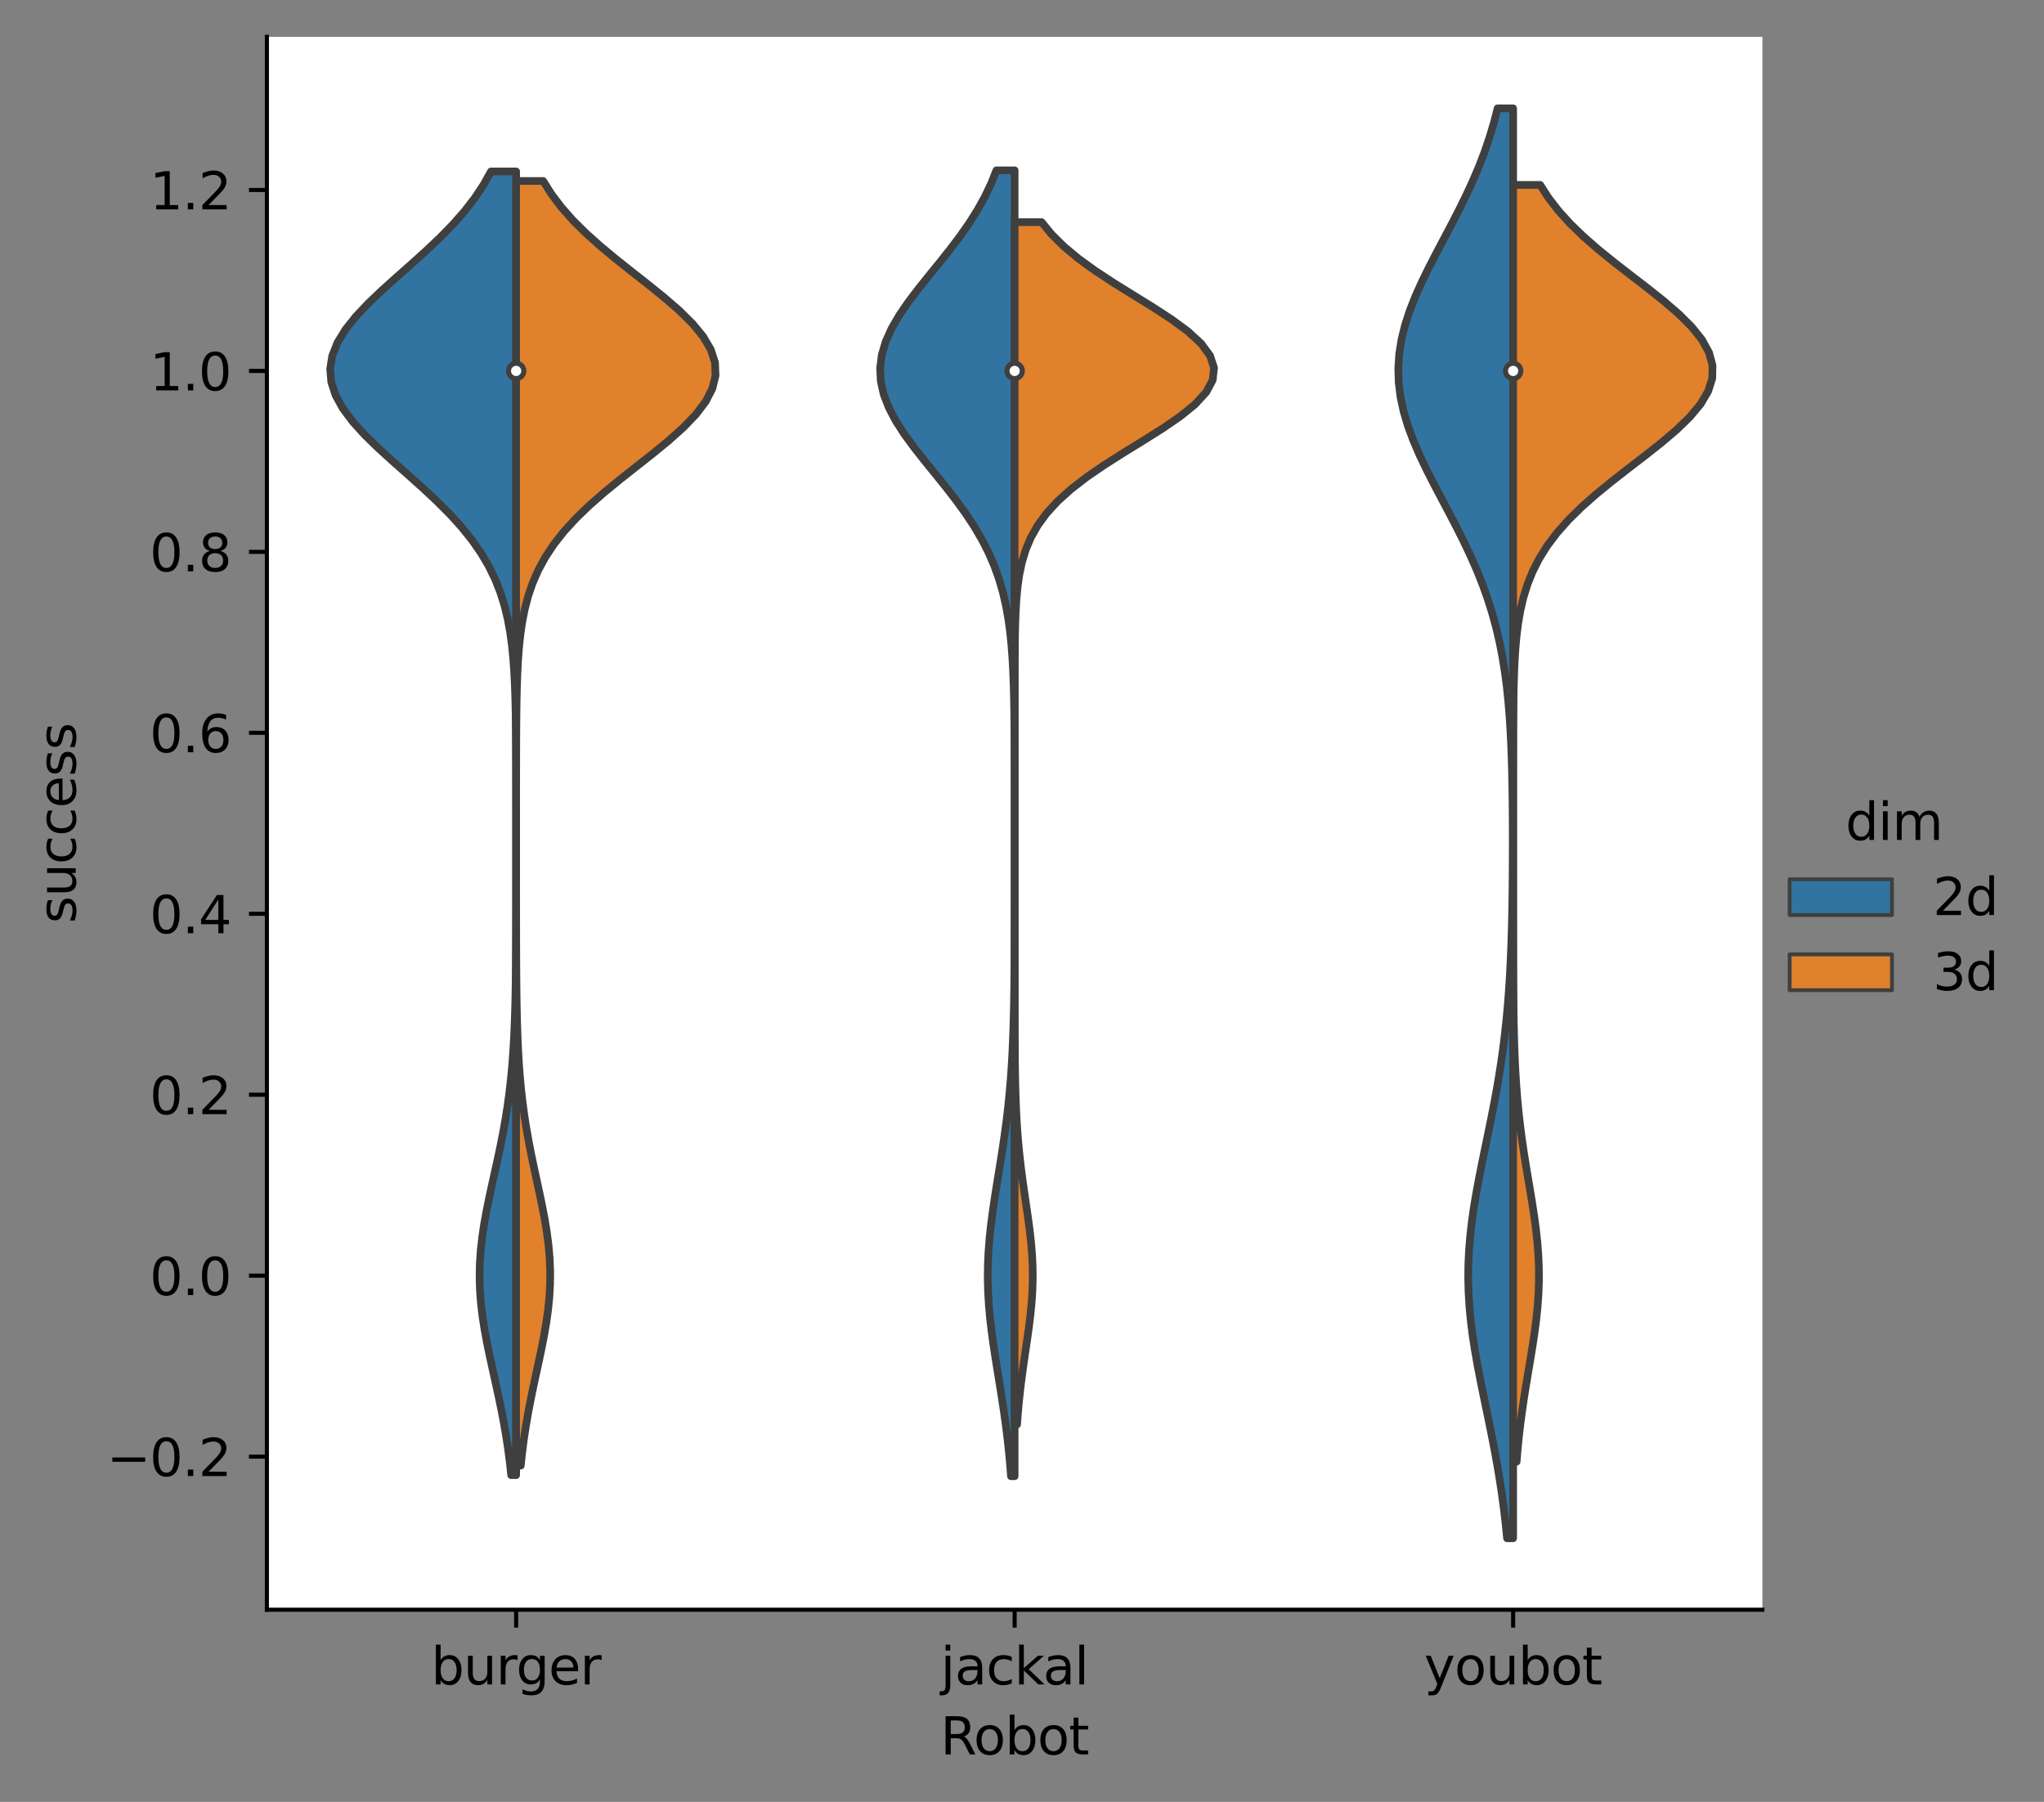 <?xml version="1.0" encoding="utf-8" standalone="no"?>
<!DOCTYPE svg PUBLIC "-//W3C//DTD SVG 1.1//EN"
  "http://www.w3.org/Graphics/SVG/1.1/DTD/svg11.dtd">
<svg xmlns:xlink="http://www.w3.org/1999/xlink" width="399.471pt" height="352.156pt" viewBox="0 0 399.471 352.156" xmlns="http://www.w3.org/2000/svg" version="1.1">
 <rect x="0" y="0" width="399.471" height="352.156" fill="#808080" stroke="none"/>
 <defs>
  <style type="text/css">*{stroke-linejoin: round; stroke-linecap: butt}</style>
 </defs>
 <g id="figure_1">
  <g id="patch_1">
   <path d="M 0 352.156 
L 399.471 352.156 
L 399.471 0 
L 0 0 
L 0 352.156 
z
" style="fill: none"/>
  </g>
  <g id="axes_1">
   <g id="patch_2">
    <path d="M 52.161 314.6 
L 344.433 314.6 
L 344.433 7.2 
L 52.161 7.2 
z
" style="fill: #ffffff"/>
   </g>
   <g id="patch_3">
    <path d="M 100.873 249.309 
L 100.873 249.309 
L 100.873 249.309 
L 100.873 249.309 
z
" clip-path="url(#p7874355f1b)" style="fill: #3274a1; stroke: #3f3f3f; stroke-width: 0.75; stroke-linejoin: miter"/>
   </g>
   <g id="PolyCollection_1">
    <defs>
     <path id="mae65f097e7" d="M 100.873 -63.865 
L 99.905 -63.865 
L 99.624 -66.439 
L 99.288 -69.012 
L 98.897 -71.586 
L 98.453 -74.159 
L 97.959 -76.733 
L 97.425 -79.306 
L 96.864 -81.88 
L 96.293 -84.454 
L 95.73 -87.027 
L 95.198 -89.601 
L 94.719 -92.174 
L 94.315 -94.748 
L 94.005 -97.321 
L 93.805 -99.895 
L 93.725 -102.468 
L 93.768 -105.042 
L 93.934 -107.616 
L 94.213 -110.189 
L 94.591 -112.763 
L 95.05 -115.336 
L 95.569 -117.91 
L 96.125 -120.483 
L 96.696 -123.057 
L 97.262 -125.63 
L 97.806 -128.204 
L 98.312 -130.778 
L 98.772 -133.351 
L 99.179 -135.925 
L 99.531 -138.498 
L 99.828 -141.072 
L 100.073 -143.645 
L 100.272 -146.219 
L 100.429 -148.793 
L 100.55 -151.366 
L 100.643 -153.94 
L 100.712 -156.513 
L 100.762 -159.087 
L 100.798 -161.66 
L 100.823 -164.234 
L 100.84 -166.807 
L 100.852 -169.381 
L 100.86 -171.955 
L 100.865 -174.528 
L 100.868 -177.102 
L 100.87 -179.675 
L 100.871 -182.249 
L 100.872 -184.822 
L 100.872 -187.396 
L 100.872 -189.969 
L 100.871 -192.543 
L 100.87 -195.117 
L 100.868 -197.69 
L 100.864 -200.264 
L 100.858 -202.837 
L 100.847 -205.411 
L 100.831 -207.984 
L 100.805 -210.558 
L 100.766 -213.132 
L 100.706 -215.705 
L 100.618 -218.279 
L 100.49 -220.852 
L 100.307 -223.426 
L 100.052 -225.999 
L 99.702 -228.573 
L 99.233 -231.146 
L 98.614 -233.72 
L 97.816 -236.294 
L 96.808 -238.867 
L 95.56 -241.441 
L 94.049 -244.014 
L 92.26 -246.588 
L 90.191 -249.161 
L 87.853 -251.735 
L 85.277 -254.308 
L 82.515 -256.882 
L 79.637 -259.456 
L 76.732 -262.029 
L 73.905 -264.603 
L 71.267 -267.176 
L 68.933 -269.75 
L 67.01 -272.323 
L 65.592 -274.897 
L 64.75 -277.47 
L 64.527 -280.044 
L 64.935 -282.618 
L 65.952 -285.191 
L 67.527 -287.765 
L 69.581 -290.338 
L 72.017 -292.912 
L 74.722 -295.485 
L 77.584 -298.059 
L 80.491 -300.633 
L 83.343 -303.206 
L 86.057 -305.78 
L 88.567 -308.353 
L 90.828 -310.927 
L 92.816 -313.5 
L 94.522 -316.074 
L 95.953 -318.647 
L 100.873 -318.647 
L 100.873 -318.647 
L 100.873 -316.074 
L 100.873 -313.5 
L 100.873 -310.927 
L 100.873 -308.353 
L 100.873 -305.78 
L 100.873 -303.206 
L 100.873 -300.633 
L 100.873 -298.059 
L 100.873 -295.485 
L 100.873 -292.912 
L 100.873 -290.338 
L 100.873 -287.765 
L 100.873 -285.191 
L 100.873 -282.618 
L 100.873 -280.044 
L 100.873 -277.47 
L 100.873 -274.897 
L 100.873 -272.323 
L 100.873 -269.75 
L 100.873 -267.176 
L 100.873 -264.603 
L 100.873 -262.029 
L 100.873 -259.456 
L 100.873 -256.882 
L 100.873 -254.308 
L 100.873 -251.735 
L 100.873 -249.161 
L 100.873 -246.588 
L 100.873 -244.014 
L 100.873 -241.441 
L 100.873 -238.867 
L 100.873 -236.294 
L 100.873 -233.72 
L 100.873 -231.146 
L 100.873 -228.573 
L 100.873 -225.999 
L 100.873 -223.426 
L 100.873 -220.852 
L 100.873 -218.279 
L 100.873 -215.705 
L 100.873 -213.132 
L 100.873 -210.558 
L 100.873 -207.984 
L 100.873 -205.411 
L 100.873 -202.837 
L 100.873 -200.264 
L 100.873 -197.69 
L 100.873 -195.117 
L 100.873 -192.543 
L 100.873 -189.969 
L 100.873 -187.396 
L 100.873 -184.822 
L 100.873 -182.249 
L 100.873 -179.675 
L 100.873 -177.102 
L 100.873 -174.528 
L 100.873 -171.955 
L 100.873 -169.381 
L 100.873 -166.807 
L 100.873 -164.234 
L 100.873 -161.66 
L 100.873 -159.087 
L 100.873 -156.513 
L 100.873 -153.94 
L 100.873 -151.366 
L 100.873 -148.793 
L 100.873 -146.219 
L 100.873 -143.645 
L 100.873 -141.072 
L 100.873 -138.498 
L 100.873 -135.925 
L 100.873 -133.351 
L 100.873 -130.778 
L 100.873 -128.204 
L 100.873 -125.63 
L 100.873 -123.057 
L 100.873 -120.483 
L 100.873 -117.91 
L 100.873 -115.336 
L 100.873 -112.763 
L 100.873 -110.189 
L 100.873 -107.616 
L 100.873 -105.042 
L 100.873 -102.468 
L 100.873 -99.895 
L 100.873 -97.321 
L 100.873 -94.748 
L 100.873 -92.174 
L 100.873 -89.601 
L 100.873 -87.027 
L 100.873 -84.454 
L 100.873 -81.88 
L 100.873 -79.306 
L 100.873 -76.733 
L 100.873 -74.159 
L 100.873 -71.586 
L 100.873 -69.012 
L 100.873 -66.439 
L 100.873 -63.865 
z
" style="stroke: #3f3f3f; stroke-width: 1.5"/>
    </defs>
    <g clip-path="url(#p7874355f1b)">
     <use xlink:href="#mae65f097e7" x="0" y="352.156" style="fill: #3274a1; stroke: #3f3f3f; stroke-width: 1.5"/>
    </g>
   </g>
   <g id="patch_4">
    <path d="M 100.873 249.309 
L 100.873 249.309 
L 100.873 249.309 
L 100.873 249.309 
z
" clip-path="url(#p7874355f1b)" style="fill: #e1812c; stroke: #3f3f3f; stroke-width: 0.75; stroke-linejoin: miter"/>
   </g>
   <g id="PolyCollection_2">
    <defs>
     <path id="mc4270ef049" d="M 101.775 -65.722 
L 100.873 -65.722 
L 100.873 -68.258 
L 100.873 -70.794 
L 100.873 -73.33 
L 100.873 -75.866 
L 100.873 -78.402 
L 100.873 -80.938 
L 100.873 -83.474 
L 100.873 -86.011 
L 100.873 -88.547 
L 100.873 -91.083 
L 100.873 -93.619 
L 100.873 -96.155 
L 100.873 -98.691 
L 100.873 -101.227 
L 100.873 -103.763 
L 100.873 -106.299 
L 100.873 -108.835 
L 100.873 -111.371 
L 100.873 -113.907 
L 100.873 -116.443 
L 100.873 -118.979 
L 100.873 -121.515 
L 100.873 -124.051 
L 100.873 -126.587 
L 100.873 -129.123 
L 100.873 -131.659 
L 100.873 -134.195 
L 100.873 -136.731 
L 100.873 -139.267 
L 100.873 -141.803 
L 100.873 -144.339 
L 100.873 -146.876 
L 100.873 -149.412 
L 100.873 -151.948 
L 100.873 -154.484 
L 100.873 -157.02 
L 100.873 -159.556 
L 100.873 -162.092 
L 100.873 -164.628 
L 100.873 -167.164 
L 100.873 -169.7 
L 100.873 -172.236 
L 100.873 -174.772 
L 100.873 -177.308 
L 100.873 -179.844 
L 100.873 -182.38 
L 100.873 -184.916 
L 100.873 -187.452 
L 100.873 -189.988 
L 100.873 -192.524 
L 100.873 -195.06 
L 100.873 -197.596 
L 100.873 -200.132 
L 100.873 -202.668 
L 100.873 -205.204 
L 100.873 -207.741 
L 100.873 -210.277 
L 100.873 -212.813 
L 100.873 -215.349 
L 100.873 -217.885 
L 100.873 -220.421 
L 100.873 -222.957 
L 100.873 -225.493 
L 100.873 -228.029 
L 100.873 -230.565 
L 100.873 -233.101 
L 100.873 -235.637 
L 100.873 -238.173 
L 100.873 -240.709 
L 100.873 -243.245 
L 100.873 -245.781 
L 100.873 -248.317 
L 100.873 -250.853 
L 100.873 -253.389 
L 100.873 -255.925 
L 100.873 -258.461 
L 100.873 -260.997 
L 100.873 -263.533 
L 100.873 -266.069 
L 100.873 -268.606 
L 100.873 -271.142 
L 100.873 -273.678 
L 100.873 -276.214 
L 100.873 -278.75 
L 100.873 -281.286 
L 100.873 -283.822 
L 100.873 -286.358 
L 100.873 -288.894 
L 100.873 -291.43 
L 100.873 -293.966 
L 100.873 -296.502 
L 100.873 -299.038 
L 100.873 -301.574 
L 100.873 -304.11 
L 100.873 -306.646 
L 100.873 -309.182 
L 100.873 -311.718 
L 100.873 -314.254 
L 100.873 -316.79 
L 106.153 -316.79 
L 106.153 -316.79 
L 107.748 -314.254 
L 109.659 -311.718 
L 111.893 -309.182 
L 114.44 -306.646 
L 117.267 -304.11 
L 120.316 -301.574 
L 123.506 -299.038 
L 126.732 -296.502 
L 129.872 -293.966 
L 132.791 -291.43 
L 135.354 -288.894 
L 137.435 -286.358 
L 138.924 -283.822 
L 139.742 -281.286 
L 139.843 -278.75 
L 139.221 -276.214 
L 137.912 -273.678 
L 135.986 -271.142 
L 133.544 -268.606 
L 130.71 -266.069 
L 127.618 -263.533 
L 124.403 -260.997 
L 121.192 -258.461 
L 118.094 -255.925 
L 115.199 -253.389 
L 112.57 -250.853 
L 110.247 -248.317 
L 108.247 -245.781 
L 106.566 -243.245 
L 105.187 -240.709 
L 104.081 -238.173 
L 103.215 -235.637 
L 102.551 -233.101 
L 102.053 -230.565 
L 101.688 -228.029 
L 101.425 -225.493 
L 101.24 -222.957 
L 101.112 -220.421 
L 101.026 -217.885 
L 100.969 -215.349 
L 100.933 -212.813 
L 100.909 -210.277 
L 100.894 -207.741 
L 100.886 -205.204 
L 100.88 -202.668 
L 100.877 -200.132 
L 100.875 -197.596 
L 100.874 -195.06 
L 100.874 -192.524 
L 100.873 -189.988 
L 100.873 -187.452 
L 100.873 -184.916 
L 100.874 -182.38 
L 100.874 -179.844 
L 100.875 -177.308 
L 100.877 -174.772 
L 100.879 -172.236 
L 100.883 -169.7 
L 100.889 -167.164 
L 100.899 -164.628 
L 100.914 -162.092 
L 100.936 -159.556 
L 100.967 -157.02 
L 101.012 -154.484 
L 101.074 -151.948 
L 101.159 -149.412 
L 101.273 -146.876 
L 101.421 -144.339 
L 101.609 -141.803 
L 101.845 -139.267 
L 102.132 -136.731 
L 102.473 -134.195 
L 102.87 -131.659 
L 103.319 -129.123 
L 103.813 -126.587 
L 104.342 -124.051 
L 104.89 -121.515 
L 105.439 -118.979 
L 105.967 -116.443 
L 106.451 -113.907 
L 106.868 -111.371 
L 107.197 -108.835 
L 107.42 -106.299 
L 107.526 -103.763 
L 107.509 -101.227 
L 107.37 -98.691 
L 107.115 -96.155 
L 106.76 -93.619 
L 106.322 -91.083 
L 105.824 -88.547 
L 105.288 -86.011 
L 104.737 -83.474 
L 104.193 -80.938 
L 103.672 -78.402 
L 103.189 -75.866 
L 102.755 -73.33 
L 102.373 -70.794 
L 102.047 -68.258 
L 101.775 -65.722 
z
" style="stroke: #3f3f3f; stroke-width: 1.5"/>
    </defs>
    <g clip-path="url(#p7874355f1b)">
     <use xlink:href="#mc4270ef049" x="0" y="352.156" style="fill: #e1812c; stroke: #3f3f3f; stroke-width: 1.5"/>
    </g>
   </g>
   <g id="PolyCollection_3">
    <defs>
     <path id="m32a6d6abd3" d="M 198.297 -63.646 
L 197.585 -63.646 
L 197.379 -66.224 
L 197.134 -68.802 
L 196.848 -71.38 
L 196.522 -73.958 
L 196.161 -76.536 
L 195.771 -79.114 
L 195.36 -81.692 
L 194.941 -84.27 
L 194.528 -86.848 
L 194.137 -89.426 
L 193.784 -92.004 
L 193.486 -94.582 
L 193.255 -97.16 
L 193.104 -99.738 
L 193.04 -102.316 
L 193.067 -104.894 
L 193.182 -107.472 
L 193.381 -110.05 
L 193.654 -112.628 
L 193.986 -115.206 
L 194.363 -117.784 
L 194.769 -120.362 
L 195.187 -122.94 
L 195.603 -125.518 
L 196.003 -128.096 
L 196.377 -130.674 
L 196.718 -133.252 
L 197.021 -135.83 
L 197.283 -138.408 
L 197.505 -140.986 
L 197.689 -143.563 
L 197.839 -146.141 
L 197.957 -148.719 
L 198.049 -151.297 
L 198.12 -153.875 
L 198.172 -156.453 
L 198.211 -159.031 
L 198.238 -161.609 
L 198.258 -164.187 
L 198.271 -166.765 
L 198.28 -169.343 
L 198.287 -171.921 
L 198.291 -174.499 
L 198.293 -177.077 
L 198.295 -179.655 
L 198.296 -182.233 
L 198.296 -184.811 
L 198.296 -187.389 
L 198.296 -189.967 
L 198.296 -192.545 
L 198.295 -195.123 
L 198.293 -197.701 
L 198.29 -200.279 
L 198.285 -202.857 
L 198.277 -205.435 
L 198.264 -208.013 
L 198.244 -210.591 
L 198.214 -213.169 
L 198.168 -215.747 
L 198.101 -218.325 
L 198.003 -220.903 
L 197.865 -223.481 
L 197.672 -226.059 
L 197.41 -228.637 
L 197.058 -231.215 
L 196.597 -233.793 
L 196.004 -236.371 
L 195.257 -238.949 
L 194.337 -241.527 
L 193.226 -244.105 
L 191.914 -246.683 
L 190.402 -249.261 
L 188.698 -251.839 
L 186.827 -254.417 
L 184.827 -256.995 
L 182.749 -259.573 
L 180.658 -262.151 
L 178.629 -264.729 
L 176.742 -267.307 
L 175.08 -269.885 
L 173.719 -272.463 
L 172.724 -275.041 
L 172.145 -277.619 
L 172.012 -280.197 
L 172.331 -282.775 
L 173.086 -285.353 
L 174.239 -287.931 
L 175.733 -290.509 
L 177.497 -293.087 
L 179.452 -295.665 
L 181.516 -298.243 
L 183.611 -300.821 
L 185.664 -303.399 
L 187.617 -305.977 
L 189.422 -308.555 
L 191.049 -311.133 
L 192.48 -313.711 
L 193.708 -316.289 
L 194.738 -318.867 
L 198.297 -318.867 
L 198.297 -318.867 
L 198.297 -316.289 
L 198.297 -313.711 
L 198.297 -311.133 
L 198.297 -308.555 
L 198.297 -305.977 
L 198.297 -303.399 
L 198.297 -300.821 
L 198.297 -298.243 
L 198.297 -295.665 
L 198.297 -293.087 
L 198.297 -290.509 
L 198.297 -287.931 
L 198.297 -285.353 
L 198.297 -282.775 
L 198.297 -280.197 
L 198.297 -277.619 
L 198.297 -275.041 
L 198.297 -272.463 
L 198.297 -269.885 
L 198.297 -267.307 
L 198.297 -264.729 
L 198.297 -262.151 
L 198.297 -259.573 
L 198.297 -256.995 
L 198.297 -254.417 
L 198.297 -251.839 
L 198.297 -249.261 
L 198.297 -246.683 
L 198.297 -244.105 
L 198.297 -241.527 
L 198.297 -238.949 
L 198.297 -236.371 
L 198.297 -233.793 
L 198.297 -231.215 
L 198.297 -228.637 
L 198.297 -226.059 
L 198.297 -223.481 
L 198.297 -220.903 
L 198.297 -218.325 
L 198.297 -215.747 
L 198.297 -213.169 
L 198.297 -210.591 
L 198.297 -208.013 
L 198.297 -205.435 
L 198.297 -202.857 
L 198.297 -200.279 
L 198.297 -197.701 
L 198.297 -195.123 
L 198.297 -192.545 
L 198.297 -189.967 
L 198.297 -187.389 
L 198.297 -184.811 
L 198.297 -182.233 
L 198.297 -179.655 
L 198.297 -177.077 
L 198.297 -174.499 
L 198.297 -171.921 
L 198.297 -169.343 
L 198.297 -166.765 
L 198.297 -164.187 
L 198.297 -161.609 
L 198.297 -159.031 
L 198.297 -156.453 
L 198.297 -153.875 
L 198.297 -151.297 
L 198.297 -148.719 
L 198.297 -146.141 
L 198.297 -143.563 
L 198.297 -140.986 
L 198.297 -138.408 
L 198.297 -135.83 
L 198.297 -133.252 
L 198.297 -130.674 
L 198.297 -128.096 
L 198.297 -125.518 
L 198.297 -122.94 
L 198.297 -120.362 
L 198.297 -117.784 
L 198.297 -115.206 
L 198.297 -112.628 
L 198.297 -110.05 
L 198.297 -107.472 
L 198.297 -104.894 
L 198.297 -102.316 
L 198.297 -99.738 
L 198.297 -97.16 
L 198.297 -94.582 
L 198.297 -92.004 
L 198.297 -89.426 
L 198.297 -86.848 
L 198.297 -84.27 
L 198.297 -81.692 
L 198.297 -79.114 
L 198.297 -76.536 
L 198.297 -73.958 
L 198.297 -71.38 
L 198.297 -68.802 
L 198.297 -66.224 
L 198.297 -63.646 
z
" style="stroke: #3f3f3f; stroke-width: 1.5"/>
    </defs>
    <g clip-path="url(#p7874355f1b)">
     <use xlink:href="#m32a6d6abd3" x="0" y="352.156" style="fill: #3274a1; stroke: #3f3f3f; stroke-width: 1.5"/>
    </g>
   </g>
   <g id="PolyCollection_4">
    <defs>
     <path id="m4716fc97d7" d="M 198.777 -73.775 
L 198.297 -73.775 
L 198.297 -76.148 
L 198.297 -78.521 
L 198.297 -80.895 
L 198.297 -83.268 
L 198.297 -85.642 
L 198.297 -88.015 
L 198.297 -90.388 
L 198.297 -92.762 
L 198.297 -95.135 
L 198.297 -97.508 
L 198.297 -99.882 
L 198.297 -102.255 
L 198.297 -104.628 
L 198.297 -107.002 
L 198.297 -109.375 
L 198.297 -111.749 
L 198.297 -114.122 
L 198.297 -116.495 
L 198.297 -118.869 
L 198.297 -121.242 
L 198.297 -123.615 
L 198.297 -125.989 
L 198.297 -128.362 
L 198.297 -130.735 
L 198.297 -133.109 
L 198.297 -135.482 
L 198.297 -137.856 
L 198.297 -140.229 
L 198.297 -142.602 
L 198.297 -144.976 
L 198.297 -147.349 
L 198.297 -149.722 
L 198.297 -152.096 
L 198.297 -154.469 
L 198.297 -156.842 
L 198.297 -159.216 
L 198.297 -161.589 
L 198.297 -163.963 
L 198.297 -166.336 
L 198.297 -168.709 
L 198.297 -171.083 
L 198.297 -173.456 
L 198.297 -175.829 
L 198.297 -178.203 
L 198.297 -180.576 
L 198.297 -182.949 
L 198.297 -185.323 
L 198.297 -187.696 
L 198.297 -190.07 
L 198.297 -192.443 
L 198.297 -194.816 
L 198.297 -197.19 
L 198.297 -199.563 
L 198.297 -201.936 
L 198.297 -204.31 
L 198.297 -206.683 
L 198.297 -209.056 
L 198.297 -211.43 
L 198.297 -213.803 
L 198.297 -216.177 
L 198.297 -218.55 
L 198.297 -220.923 
L 198.297 -223.297 
L 198.297 -225.67 
L 198.297 -228.043 
L 198.297 -230.417 
L 198.297 -232.79 
L 198.297 -235.164 
L 198.297 -237.537 
L 198.297 -239.91 
L 198.297 -242.284 
L 198.297 -244.657 
L 198.297 -247.03 
L 198.297 -249.404 
L 198.297 -251.777 
L 198.297 -254.15 
L 198.297 -256.524 
L 198.297 -258.897 
L 198.297 -261.271 
L 198.297 -263.644 
L 198.297 -266.017 
L 198.297 -268.391 
L 198.297 -270.764 
L 198.297 -273.137 
L 198.297 -275.511 
L 198.297 -277.884 
L 198.297 -280.257 
L 198.297 -282.631 
L 198.297 -285.004 
L 198.297 -287.378 
L 198.297 -289.751 
L 198.297 -292.124 
L 198.297 -294.498 
L 198.297 -296.871 
L 198.297 -299.244 
L 198.297 -301.618 
L 198.297 -303.991 
L 198.297 -306.364 
L 198.297 -308.738 
L 203.575 -308.738 
L 203.575 -308.738 
L 205.517 -306.364 
L 207.913 -303.991 
L 210.767 -301.618 
L 214.042 -299.244 
L 217.655 -296.871 
L 221.471 -294.498 
L 225.31 -292.124 
L 228.956 -289.751 
L 232.179 -287.378 
L 234.755 -285.004 
L 236.496 -282.631 
L 237.267 -280.257 
L 237.007 -277.884 
L 235.738 -275.511 
L 233.558 -273.137 
L 230.631 -270.764 
L 227.167 -268.391 
L 223.396 -266.017 
L 219.544 -263.644 
L 215.81 -261.271 
L 212.352 -258.897 
L 209.28 -256.524 
L 206.654 -254.15 
L 204.489 -251.777 
L 202.764 -249.404 
L 201.434 -247.03 
L 200.443 -244.657 
L 199.726 -242.284 
L 199.224 -239.91 
L 198.882 -237.537 
L 198.657 -235.164 
L 198.512 -232.79 
L 198.423 -230.417 
L 198.368 -228.043 
L 198.336 -225.67 
L 198.318 -223.297 
L 198.308 -220.923 
L 198.303 -218.55 
L 198.3 -216.177 
L 198.298 -213.803 
L 198.298 -211.43 
L 198.297 -209.056 
L 198.297 -206.683 
L 198.297 -204.31 
L 198.297 -201.936 
L 198.297 -199.563 
L 198.297 -197.19 
L 198.297 -194.816 
L 198.297 -192.443 
L 198.297 -190.07 
L 198.297 -187.696 
L 198.297 -185.323 
L 198.297 -182.949 
L 198.297 -180.576 
L 198.297 -178.203 
L 198.297 -175.829 
L 198.297 -173.456 
L 198.297 -171.083 
L 198.297 -168.709 
L 198.297 -166.336 
L 198.298 -163.963 
L 198.298 -161.589 
L 198.299 -159.216 
L 198.301 -156.842 
L 198.304 -154.469 
L 198.309 -152.096 
L 198.317 -149.722 
L 198.33 -147.349 
L 198.35 -144.976 
L 198.381 -142.602 
L 198.427 -140.229 
L 198.492 -137.856 
L 198.582 -135.482 
L 198.703 -133.109 
L 198.86 -130.735 
L 199.057 -128.362 
L 199.296 -125.989 
L 199.575 -123.615 
L 199.889 -121.242 
L 200.229 -118.869 
L 200.579 -116.495 
L 200.922 -114.122 
L 201.237 -111.749 
L 201.503 -109.375 
L 201.701 -107.002 
L 201.816 -104.628 
L 201.84 -102.255 
L 201.77 -99.882 
L 201.612 -97.508 
L 201.377 -95.135 
L 201.084 -92.762 
L 200.753 -90.388 
L 200.404 -88.015 
L 200.057 -85.642 
L 199.729 -83.268 
L 199.431 -80.895 
L 199.171 -78.521 
L 198.953 -76.148 
L 198.777 -73.775 
z
" style="stroke: #3f3f3f; stroke-width: 1.5"/>
    </defs>
    <g clip-path="url(#p7874355f1b)">
     <use xlink:href="#m4716fc97d7" x="0" y="352.156" style="fill: #e1812c; stroke: #3f3f3f; stroke-width: 1.5"/>
    </g>
   </g>
   <g id="PolyCollection_5">
    <defs>
     <path id="m0053735068" d="M 295.721 -51.529 
L 294.532 -51.529 
L 294.249 -54.352 
L 293.919 -57.175 
L 293.543 -59.997 
L 293.119 -62.82 
L 292.651 -65.643 
L 292.142 -68.466 
L 291.598 -71.288 
L 291.029 -74.111 
L 290.446 -76.934 
L 289.862 -79.757 
L 289.291 -82.579 
L 288.749 -85.402 
L 288.253 -88.225 
L 287.818 -91.048 
L 287.458 -93.871 
L 287.186 -96.693 
L 287.01 -99.516 
L 286.938 -102.339 
L 286.972 -105.162 
L 287.111 -107.984 
L 287.349 -110.807 
L 287.679 -113.63 
L 288.089 -116.453 
L 288.565 -119.276 
L 289.092 -122.098 
L 289.654 -124.921 
L 290.235 -127.744 
L 290.82 -130.567 
L 291.396 -133.389 
L 291.949 -136.212 
L 292.472 -139.035 
L 292.956 -141.858 
L 293.396 -144.68 
L 293.789 -147.503 
L 294.135 -150.326 
L 294.435 -153.149 
L 294.691 -155.972 
L 294.906 -158.794 
L 295.083 -161.617 
L 295.228 -164.44 
L 295.344 -167.263 
L 295.435 -170.085 
L 295.506 -172.908 
L 295.56 -175.731 
L 295.599 -178.554 
L 295.625 -181.377 
L 295.641 -184.199 
L 295.648 -187.022 
L 295.644 -189.845 
L 295.63 -192.668 
L 295.605 -195.49 
L 295.565 -198.313 
L 295.508 -201.136 
L 295.429 -203.959 
L 295.322 -206.782 
L 295.18 -209.604 
L 294.996 -212.427 
L 294.76 -215.25 
L 294.462 -218.073 
L 294.092 -220.895 
L 293.637 -223.718 
L 293.089 -226.541 
L 292.435 -229.364 
L 291.669 -232.186 
L 290.784 -235.009 
L 289.778 -237.832 
L 288.654 -240.655 
L 287.417 -243.478 
L 286.082 -246.3 
L 284.667 -249.123 
L 283.196 -251.946 
L 281.701 -254.769 
L 280.215 -257.591 
L 278.779 -260.414 
L 277.432 -263.237 
L 276.216 -266.06 
L 275.169 -268.883 
L 274.327 -271.705 
L 273.717 -274.528 
L 273.363 -277.351 
L 273.276 -280.174 
L 273.46 -282.996 
L 273.908 -285.819 
L 274.604 -288.642 
L 275.524 -291.465 
L 276.636 -294.287 
L 277.904 -297.11 
L 279.288 -299.933 
L 280.747 -302.756 
L 282.24 -305.579 
L 283.73 -308.401 
L 285.184 -311.224 
L 286.573 -314.047 
L 287.875 -316.87 
L 289.072 -319.692 
L 290.154 -322.515 
L 291.116 -325.338 
L 291.958 -328.161 
L 292.683 -330.984 
L 295.721 -330.984 
L 295.721 -330.984 
L 295.721 -328.161 
L 295.721 -325.338 
L 295.721 -322.515 
L 295.721 -319.692 
L 295.721 -316.87 
L 295.721 -314.047 
L 295.721 -311.224 
L 295.721 -308.401 
L 295.721 -305.579 
L 295.721 -302.756 
L 295.721 -299.933 
L 295.721 -297.11 
L 295.721 -294.287 
L 295.721 -291.465 
L 295.721 -288.642 
L 295.721 -285.819 
L 295.721 -282.996 
L 295.721 -280.174 
L 295.721 -277.351 
L 295.721 -274.528 
L 295.721 -271.705 
L 295.721 -268.883 
L 295.721 -266.06 
L 295.721 -263.237 
L 295.721 -260.414 
L 295.721 -257.591 
L 295.721 -254.769 
L 295.721 -251.946 
L 295.721 -249.123 
L 295.721 -246.3 
L 295.721 -243.478 
L 295.721 -240.655 
L 295.721 -237.832 
L 295.721 -235.009 
L 295.721 -232.186 
L 295.721 -229.364 
L 295.721 -226.541 
L 295.721 -223.718 
L 295.721 -220.895 
L 295.721 -218.073 
L 295.721 -215.25 
L 295.721 -212.427 
L 295.721 -209.604 
L 295.721 -206.782 
L 295.721 -203.959 
L 295.721 -201.136 
L 295.721 -198.313 
L 295.721 -195.49 
L 295.721 -192.668 
L 295.721 -189.845 
L 295.721 -187.022 
L 295.721 -184.199 
L 295.721 -181.377 
L 295.721 -178.554 
L 295.721 -175.731 
L 295.721 -172.908 
L 295.721 -170.085 
L 295.721 -167.263 
L 295.721 -164.44 
L 295.721 -161.617 
L 295.721 -158.794 
L 295.721 -155.972 
L 295.721 -153.149 
L 295.721 -150.326 
L 295.721 -147.503 
L 295.721 -144.68 
L 295.721 -141.858 
L 295.721 -139.035 
L 295.721 -136.212 
L 295.721 -133.389 
L 295.721 -130.567 
L 295.721 -127.744 
L 295.721 -124.921 
L 295.721 -122.098 
L 295.721 -119.276 
L 295.721 -116.453 
L 295.721 -113.63 
L 295.721 -110.807 
L 295.721 -107.984 
L 295.721 -105.162 
L 295.721 -102.339 
L 295.721 -99.516 
L 295.721 -96.693 
L 295.721 -93.871 
L 295.721 -91.048 
L 295.721 -88.225 
L 295.721 -85.402 
L 295.721 -82.579 
L 295.721 -79.757 
L 295.721 -76.934 
L 295.721 -74.111 
L 295.721 -71.288 
L 295.721 -68.466 
L 295.721 -65.643 
L 295.721 -62.82 
L 295.721 -59.997 
L 295.721 -57.175 
L 295.721 -54.352 
L 295.721 -51.529 
z
" style="stroke: #3f3f3f; stroke-width: 1.5"/>
    </defs>
    <g clip-path="url(#p7874355f1b)">
     <use xlink:href="#m0053735068" x="0" y="352.156" style="fill: #3274a1; stroke: #3f3f3f; stroke-width: 1.5"/>
    </g>
   </g>
   <g id="PolyCollection_6">
    <defs>
     <path id="m574d04384a" d="M 296.405 -66.492 
L 295.721 -66.492 
L 295.721 -69.012 
L 295.721 -71.533 
L 295.721 -74.053 
L 295.721 -76.574 
L 295.721 -79.094 
L 295.721 -81.615 
L 295.721 -84.135 
L 295.721 -86.656 
L 295.721 -89.176 
L 295.721 -91.697 
L 295.721 -94.217 
L 295.721 -96.738 
L 295.721 -99.258 
L 295.721 -101.779 
L 295.721 -104.299 
L 295.721 -106.82 
L 295.721 -109.34 
L 295.721 -111.861 
L 295.721 -114.381 
L 295.721 -116.902 
L 295.721 -119.422 
L 295.721 -121.943 
L 295.721 -124.463 
L 295.721 -126.984 
L 295.721 -129.504 
L 295.721 -132.025 
L 295.721 -134.545 
L 295.721 -137.066 
L 295.721 -139.586 
L 295.721 -142.107 
L 295.721 -144.627 
L 295.721 -147.148 
L 295.721 -149.668 
L 295.721 -152.189 
L 295.721 -154.709 
L 295.721 -157.23 
L 295.721 -159.75 
L 295.721 -162.271 
L 295.721 -164.791 
L 295.721 -167.312 
L 295.721 -169.832 
L 295.721 -172.353 
L 295.721 -174.873 
L 295.721 -177.394 
L 295.721 -179.914 
L 295.721 -182.435 
L 295.721 -184.955 
L 295.721 -187.476 
L 295.721 -189.996 
L 295.721 -192.516 
L 295.721 -195.037 
L 295.721 -197.557 
L 295.721 -200.078 
L 295.721 -202.598 
L 295.721 -205.119 
L 295.721 -207.639 
L 295.721 -210.16 
L 295.721 -212.68 
L 295.721 -215.201 
L 295.721 -217.721 
L 295.721 -220.242 
L 295.721 -222.762 
L 295.721 -225.283 
L 295.721 -227.803 
L 295.721 -230.324 
L 295.721 -232.844 
L 295.721 -235.365 
L 295.721 -237.885 
L 295.721 -240.406 
L 295.721 -242.926 
L 295.721 -245.447 
L 295.721 -247.967 
L 295.721 -250.488 
L 295.721 -253.008 
L 295.721 -255.529 
L 295.721 -258.049 
L 295.721 -260.57 
L 295.721 -263.09 
L 295.721 -265.611 
L 295.721 -268.131 
L 295.721 -270.652 
L 295.721 -273.172 
L 295.721 -275.693 
L 295.721 -278.213 
L 295.721 -280.734 
L 295.721 -283.254 
L 295.721 -285.775 
L 295.721 -288.295 
L 295.721 -290.816 
L 295.721 -293.336 
L 295.721 -295.857 
L 295.721 -298.377 
L 295.721 -300.898 
L 295.721 -303.418 
L 295.721 -305.939 
L 295.721 -308.459 
L 295.721 -310.98 
L 295.721 -313.5 
L 295.721 -316.021 
L 301.004 -316.021 
L 301.004 -316.021 
L 302.626 -313.5 
L 304.574 -310.98 
L 306.855 -308.459 
L 309.457 -305.939 
L 312.344 -303.418 
L 315.455 -300.898 
L 318.703 -298.377 
L 321.975 -295.857 
L 325.142 -293.336 
L 328.063 -290.816 
L 330.598 -288.295 
L 332.615 -285.775 
L 334.005 -283.254 
L 334.691 -280.734 
L 334.634 -278.213 
L 333.837 -275.693 
L 332.346 -273.172 
L 330.242 -270.652 
L 327.64 -268.131 
L 324.672 -265.611 
L 321.48 -263.09 
L 318.204 -260.57 
L 314.97 -258.049 
L 311.888 -255.529 
L 309.041 -253.008 
L 306.486 -250.488 
L 304.256 -247.967 
L 302.359 -245.447 
L 300.785 -242.926 
L 299.511 -240.406 
L 298.503 -237.885 
L 297.725 -235.365 
L 297.137 -232.844 
L 296.702 -230.324 
L 296.388 -227.803 
L 296.166 -225.283 
L 296.012 -222.762 
L 295.908 -220.242 
L 295.839 -217.721 
L 295.794 -215.201 
L 295.765 -212.68 
L 295.747 -210.16 
L 295.736 -207.639 
L 295.73 -205.119 
L 295.726 -202.598 
L 295.724 -200.078 
L 295.723 -197.557 
L 295.722 -195.037 
L 295.722 -192.516 
L 295.722 -189.996 
L 295.721 -187.476 
L 295.722 -184.955 
L 295.722 -182.435 
L 295.722 -179.914 
L 295.722 -177.394 
L 295.723 -174.873 
L 295.725 -172.353 
L 295.727 -169.832 
L 295.731 -167.312 
L 295.736 -164.791 
L 295.745 -162.271 
L 295.759 -159.75 
L 295.779 -157.23 
L 295.808 -154.709 
L 295.848 -152.189 
L 295.904 -149.668 
L 295.981 -147.148 
L 296.081 -144.627 
L 296.212 -142.107 
L 296.377 -139.586 
L 296.58 -137.066 
L 296.826 -134.545 
L 297.114 -132.025 
L 297.445 -129.504 
L 297.813 -126.984 
L 298.212 -124.463 
L 298.631 -121.943 
L 299.055 -119.422 
L 299.468 -116.902 
L 299.852 -114.381 
L 300.189 -111.861 
L 300.461 -109.34 
L 300.654 -106.82 
L 300.757 -104.299 
L 300.764 -101.779 
L 300.676 -99.258 
L 300.496 -96.738 
L 300.235 -94.217 
L 299.907 -91.697 
L 299.529 -89.176 
L 299.119 -86.656 
L 298.695 -84.135 
L 298.275 -81.615 
L 297.872 -79.094 
L 297.499 -76.574 
L 297.162 -74.053 
L 296.867 -71.533 
L 296.615 -69.012 
L 296.405 -66.492 
z
" style="stroke: #3f3f3f; stroke-width: 1.5"/>
    </defs>
    <g clip-path="url(#p7874355f1b)">
     <use xlink:href="#m574d04384a" x="0" y="352.156" style="fill: #e1812c; stroke: #3f3f3f; stroke-width: 1.5"/>
    </g>
   </g>
   <g id="matplotlib.axis_1">
    <g id="xtick_1">
     <g id="line2d_1">
      <defs>
       <path id="m2c872e5f61" d="M 0 0 
L 0 3.5 
" style="stroke: #000000; stroke-width: 0.8"/>
      </defs>
      <g>
       <use xlink:href="#m2c872e5f61" x="100.873" y="314.6" style="stroke: #000000; stroke-width: 0.8"/>
      </g>
     </g>
     <g id="text_1">
      <!-- burger -->
      <g transform="translate(84.256 329.198)scale(0.1 -0.1)">
       <defs>
        <path id="DejaVuSans-62" d="M 3116 1747 
Q 3116 2381 2855 2742 
Q 2594 3103 2138 3103 
Q 1681 3103 1420 2742 
Q 1159 2381 1159 1747 
Q 1159 1113 1420 752 
Q 1681 391 2138 391 
Q 2594 391 2855 752 
Q 3116 1113 3116 1747 
z
M 1159 2969 
Q 1341 3281 1617 3432 
Q 1894 3584 2278 3584 
Q 2916 3584 3314 3078 
Q 3713 2572 3713 1747 
Q 3713 922 3314 415 
Q 2916 -91 2278 -91 
Q 1894 -91 1617 61 
Q 1341 213 1159 525 
L 1159 0 
L 581 0 
L 581 4863 
L 1159 4863 
L 1159 2969 
z
" transform="scale(0.016)"/>
        <path id="DejaVuSans-75" d="M 544 1381 
L 544 3500 
L 1119 3500 
L 1119 1403 
Q 1119 906 1312 657 
Q 1506 409 1894 409 
Q 2359 409 2629 706 
Q 2900 1003 2900 1516 
L 2900 3500 
L 3475 3500 
L 3475 0 
L 2900 0 
L 2900 538 
Q 2691 219 2414 64 
Q 2138 -91 1772 -91 
Q 1169 -91 856 284 
Q 544 659 544 1381 
z
M 1991 3584 
L 1991 3584 
z
" transform="scale(0.016)"/>
        <path id="DejaVuSans-72" d="M 2631 2963 
Q 2534 3019 2420 3045 
Q 2306 3072 2169 3072 
Q 1681 3072 1420 2755 
Q 1159 2438 1159 1844 
L 1159 0 
L 581 0 
L 581 3500 
L 1159 3500 
L 1159 2956 
Q 1341 3275 1631 3429 
Q 1922 3584 2338 3584 
Q 2397 3584 2469 3576 
Q 2541 3569 2628 3553 
L 2631 2963 
z
" transform="scale(0.016)"/>
        <path id="DejaVuSans-67" d="M 2906 1791 
Q 2906 2416 2648 2759 
Q 2391 3103 1925 3103 
Q 1463 3103 1205 2759 
Q 947 2416 947 1791 
Q 947 1169 1205 825 
Q 1463 481 1925 481 
Q 2391 481 2648 825 
Q 2906 1169 2906 1791 
z
M 3481 434 
Q 3481 -459 3084 -895 
Q 2688 -1331 1869 -1331 
Q 1566 -1331 1297 -1286 
Q 1028 -1241 775 -1147 
L 775 -588 
Q 1028 -725 1275 -790 
Q 1522 -856 1778 -856 
Q 2344 -856 2625 -561 
Q 2906 -266 2906 331 
L 2906 616 
Q 2728 306 2450 153 
Q 2172 0 1784 0 
Q 1141 0 747 490 
Q 353 981 353 1791 
Q 353 2603 747 3093 
Q 1141 3584 1784 3584 
Q 2172 3584 2450 3431 
Q 2728 3278 2906 2969 
L 2906 3500 
L 3481 3500 
L 3481 434 
z
" transform="scale(0.016)"/>
        <path id="DejaVuSans-65" d="M 3597 1894 
L 3597 1613 
L 953 1613 
Q 991 1019 1311 708 
Q 1631 397 2203 397 
Q 2534 397 2845 478 
Q 3156 559 3463 722 
L 3463 178 
Q 3153 47 2828 -22 
Q 2503 -91 2169 -91 
Q 1331 -91 842 396 
Q 353 884 353 1716 
Q 353 2575 817 3079 
Q 1281 3584 2069 3584 
Q 2775 3584 3186 3129 
Q 3597 2675 3597 1894 
z
M 3022 2063 
Q 3016 2534 2758 2815 
Q 2500 3097 2075 3097 
Q 1594 3097 1305 2825 
Q 1016 2553 972 2059 
L 3022 2063 
z
" transform="scale(0.016)"/>
       </defs>
       <use xlink:href="#DejaVuSans-62"/>
       <use xlink:href="#DejaVuSans-75" x="63.477"/>
       <use xlink:href="#DejaVuSans-72" x="126.855"/>
       <use xlink:href="#DejaVuSans-67" x="166.219"/>
       <use xlink:href="#DejaVuSans-65" x="229.695"/>
       <use xlink:href="#DejaVuSans-72" x="291.219"/>
      </g>
     </g>
    </g>
    <g id="xtick_2">
     <g id="line2d_2">
      <g>
       <use xlink:href="#m2c872e5f61" x="198.297" y="314.6" style="stroke: #000000; stroke-width: 0.8"/>
      </g>
     </g>
     <g id="text_2">
      <!-- jackal -->
      <g transform="translate(183.834 329.198)scale(0.1 -0.1)">
       <defs>
        <path id="DejaVuSans-6a" d="M 603 3500 
L 1178 3500 
L 1178 -63 
Q 1178 -731 923 -1031 
Q 669 -1331 103 -1331 
L -116 -1331 
L -116 -844 
L 38 -844 
Q 366 -844 484 -692 
Q 603 -541 603 -63 
L 603 3500 
z
M 603 4863 
L 1178 4863 
L 1178 4134 
L 603 4134 
L 603 4863 
z
" transform="scale(0.016)"/>
        <path id="DejaVuSans-61" d="M 2194 1759 
Q 1497 1759 1228 1600 
Q 959 1441 959 1056 
Q 959 750 1161 570 
Q 1363 391 1709 391 
Q 2188 391 2477 730 
Q 2766 1069 2766 1631 
L 2766 1759 
L 2194 1759 
z
M 3341 1997 
L 3341 0 
L 2766 0 
L 2766 531 
Q 2569 213 2275 61 
Q 1981 -91 1556 -91 
Q 1019 -91 701 211 
Q 384 513 384 1019 
Q 384 1609 779 1909 
Q 1175 2209 1959 2209 
L 2766 2209 
L 2766 2266 
Q 2766 2663 2505 2880 
Q 2244 3097 1772 3097 
Q 1472 3097 1187 3025 
Q 903 2953 641 2809 
L 641 3341 
Q 956 3463 1253 3523 
Q 1550 3584 1831 3584 
Q 2591 3584 2966 3190 
Q 3341 2797 3341 1997 
z
" transform="scale(0.016)"/>
        <path id="DejaVuSans-63" d="M 3122 3366 
L 3122 2828 
Q 2878 2963 2633 3030 
Q 2388 3097 2138 3097 
Q 1578 3097 1268 2742 
Q 959 2388 959 1747 
Q 959 1106 1268 751 
Q 1578 397 2138 397 
Q 2388 397 2633 464 
Q 2878 531 3122 666 
L 3122 134 
Q 2881 22 2623 -34 
Q 2366 -91 2075 -91 
Q 1284 -91 818 406 
Q 353 903 353 1747 
Q 353 2603 823 3093 
Q 1294 3584 2113 3584 
Q 2378 3584 2631 3529 
Q 2884 3475 3122 3366 
z
" transform="scale(0.016)"/>
        <path id="DejaVuSans-6b" d="M 581 4863 
L 1159 4863 
L 1159 1991 
L 2875 3500 
L 3609 3500 
L 1753 1863 
L 3688 0 
L 2938 0 
L 1159 1709 
L 1159 0 
L 581 0 
L 581 4863 
z
" transform="scale(0.016)"/>
        <path id="DejaVuSans-6c" d="M 603 4863 
L 1178 4863 
L 1178 0 
L 603 0 
L 603 4863 
z
" transform="scale(0.016)"/>
       </defs>
       <use xlink:href="#DejaVuSans-6a"/>
       <use xlink:href="#DejaVuSans-61" x="27.783"/>
       <use xlink:href="#DejaVuSans-63" x="89.062"/>
       <use xlink:href="#DejaVuSans-6b" x="144.043"/>
       <use xlink:href="#DejaVuSans-61" x="200.203"/>
       <use xlink:href="#DejaVuSans-6c" x="261.482"/>
      </g>
     </g>
    </g>
    <g id="xtick_3">
     <g id="line2d_3">
      <g>
       <use xlink:href="#m2c872e5f61" x="295.721" y="314.6" style="stroke: #000000; stroke-width: 0.8"/>
      </g>
     </g>
     <g id="text_3">
      <!-- youbot -->
      <g transform="translate(278.34 329.198)scale(0.1 -0.1)">
       <defs>
        <path id="DejaVuSans-79" d="M 2059 -325 
Q 1816 -950 1584 -1140 
Q 1353 -1331 966 -1331 
L 506 -1331 
L 506 -850 
L 844 -850 
Q 1081 -850 1212 -737 
Q 1344 -625 1503 -206 
L 1606 56 
L 191 3500 
L 800 3500 
L 1894 763 
L 2988 3500 
L 3597 3500 
L 2059 -325 
z
" transform="scale(0.016)"/>
        <path id="DejaVuSans-6f" d="M 1959 3097 
Q 1497 3097 1228 2736 
Q 959 2375 959 1747 
Q 959 1119 1226 758 
Q 1494 397 1959 397 
Q 2419 397 2687 759 
Q 2956 1122 2956 1747 
Q 2956 2369 2687 2733 
Q 2419 3097 1959 3097 
z
M 1959 3584 
Q 2709 3584 3137 3096 
Q 3566 2609 3566 1747 
Q 3566 888 3137 398 
Q 2709 -91 1959 -91 
Q 1206 -91 779 398 
Q 353 888 353 1747 
Q 353 2609 779 3096 
Q 1206 3584 1959 3584 
z
" transform="scale(0.016)"/>
        <path id="DejaVuSans-74" d="M 1172 4494 
L 1172 3500 
L 2356 3500 
L 2356 3053 
L 1172 3053 
L 1172 1153 
Q 1172 725 1289 603 
Q 1406 481 1766 481 
L 2356 481 
L 2356 0 
L 1766 0 
Q 1100 0 847 248 
Q 594 497 594 1153 
L 594 3053 
L 172 3053 
L 172 3500 
L 594 3500 
L 594 4494 
L 1172 4494 
z
" transform="scale(0.016)"/>
       </defs>
       <use xlink:href="#DejaVuSans-79"/>
       <use xlink:href="#DejaVuSans-6f" x="59.18"/>
       <use xlink:href="#DejaVuSans-75" x="120.361"/>
       <use xlink:href="#DejaVuSans-62" x="183.74"/>
       <use xlink:href="#DejaVuSans-6f" x="247.217"/>
       <use xlink:href="#DejaVuSans-74" x="308.398"/>
      </g>
     </g>
    </g>
    <g id="text_4">
     <!-- Robot -->
     <g transform="translate(183.795 342.877)scale(0.1 -0.1)">
      <defs>
       <path id="DejaVuSans-52" d="M 2841 2188 
Q 3044 2119 3236 1894 
Q 3428 1669 3622 1275 
L 4263 0 
L 3584 0 
L 2988 1197 
Q 2756 1666 2539 1819 
Q 2322 1972 1947 1972 
L 1259 1972 
L 1259 0 
L 628 0 
L 628 4666 
L 2053 4666 
Q 2853 4666 3247 4331 
Q 3641 3997 3641 3322 
Q 3641 2881 3436 2590 
Q 3231 2300 2841 2188 
z
M 1259 4147 
L 1259 2491 
L 2053 2491 
Q 2509 2491 2742 2702 
Q 2975 2913 2975 3322 
Q 2975 3731 2742 3939 
Q 2509 4147 2053 4147 
L 1259 4147 
z
" transform="scale(0.016)"/>
      </defs>
      <use xlink:href="#DejaVuSans-52"/>
      <use xlink:href="#DejaVuSans-6f" x="64.982"/>
      <use xlink:href="#DejaVuSans-62" x="126.164"/>
      <use xlink:href="#DejaVuSans-6f" x="189.641"/>
      <use xlink:href="#DejaVuSans-74" x="250.822"/>
     </g>
    </g>
   </g>
   <g id="matplotlib.axis_2">
    <g id="ytick_1">
     <g id="line2d_4">
      <defs>
       <path id="m3de3d54b16" d="M 0 0 
L -3.5 0 
" style="stroke: #000000; stroke-width: 0.8"/>
      </defs>
      <g>
       <use xlink:href="#m3de3d54b16" x="52.161" y="284.673" style="stroke: #000000; stroke-width: 0.8"/>
      </g>
     </g>
     <g id="text_5">
      <!-- −0.2 -->
      <g transform="translate(20.878 288.472)scale(0.1 -0.1)">
       <defs>
        <path id="DejaVuSans-2212" d="M 678 2272 
L 4684 2272 
L 4684 1741 
L 678 1741 
L 678 2272 
z
" transform="scale(0.016)"/>
        <path id="DejaVuSans-30" d="M 2034 4250 
Q 1547 4250 1301 3770 
Q 1056 3291 1056 2328 
Q 1056 1369 1301 889 
Q 1547 409 2034 409 
Q 2525 409 2770 889 
Q 3016 1369 3016 2328 
Q 3016 3291 2770 3770 
Q 2525 4250 2034 4250 
z
M 2034 4750 
Q 2819 4750 3233 4129 
Q 3647 3509 3647 2328 
Q 3647 1150 3233 529 
Q 2819 -91 2034 -91 
Q 1250 -91 836 529 
Q 422 1150 422 2328 
Q 422 3509 836 4129 
Q 1250 4750 2034 4750 
z
" transform="scale(0.016)"/>
        <path id="DejaVuSans-2e" d="M 684 794 
L 1344 794 
L 1344 0 
L 684 0 
L 684 794 
z
" transform="scale(0.016)"/>
        <path id="DejaVuSans-32" d="M 1228 531 
L 3431 531 
L 3431 0 
L 469 0 
L 469 531 
Q 828 903 1448 1529 
Q 2069 2156 2228 2338 
Q 2531 2678 2651 2914 
Q 2772 3150 2772 3378 
Q 2772 3750 2511 3984 
Q 2250 4219 1831 4219 
Q 1534 4219 1204 4116 
Q 875 4013 500 3803 
L 500 4441 
Q 881 4594 1212 4672 
Q 1544 4750 1819 4750 
Q 2544 4750 2975 4387 
Q 3406 4025 3406 3419 
Q 3406 3131 3298 2873 
Q 3191 2616 2906 2266 
Q 2828 2175 2409 1742 
Q 1991 1309 1228 531 
z
" transform="scale(0.016)"/>
       </defs>
       <use xlink:href="#DejaVuSans-2212"/>
       <use xlink:href="#DejaVuSans-30" x="83.789"/>
       <use xlink:href="#DejaVuSans-2e" x="147.412"/>
       <use xlink:href="#DejaVuSans-32" x="179.199"/>
      </g>
     </g>
    </g>
    <g id="ytick_2">
     <g id="line2d_5">
      <g>
       <use xlink:href="#m3de3d54b16" x="52.161" y="249.309" style="stroke: #000000; stroke-width: 0.8"/>
      </g>
     </g>
     <g id="text_6">
      <!-- 0.0 -->
      <g transform="translate(29.258 253.108)scale(0.1 -0.1)">
       <use xlink:href="#DejaVuSans-30"/>
       <use xlink:href="#DejaVuSans-2e" x="63.623"/>
       <use xlink:href="#DejaVuSans-30" x="95.41"/>
      </g>
     </g>
    </g>
    <g id="ytick_3">
     <g id="line2d_6">
      <g>
       <use xlink:href="#m3de3d54b16" x="52.161" y="213.946" style="stroke: #000000; stroke-width: 0.8"/>
      </g>
     </g>
     <g id="text_7">
      <!-- 0.2 -->
      <g transform="translate(29.258 217.745)scale(0.1 -0.1)">
       <use xlink:href="#DejaVuSans-30"/>
       <use xlink:href="#DejaVuSans-2e" x="63.623"/>
       <use xlink:href="#DejaVuSans-32" x="95.41"/>
      </g>
     </g>
    </g>
    <g id="ytick_4">
     <g id="line2d_7">
      <g>
       <use xlink:href="#m3de3d54b16" x="52.161" y="178.582" style="stroke: #000000; stroke-width: 0.8"/>
      </g>
     </g>
     <g id="text_8">
      <!-- 0.4 -->
      <g transform="translate(29.258 182.381)scale(0.1 -0.1)">
       <defs>
        <path id="DejaVuSans-34" d="M 2419 4116 
L 825 1625 
L 2419 1625 
L 2419 4116 
z
M 2253 4666 
L 3047 4666 
L 3047 1625 
L 3713 1625 
L 3713 1100 
L 3047 1100 
L 3047 0 
L 2419 0 
L 2419 1100 
L 313 1100 
L 313 1709 
L 2253 4666 
z
" transform="scale(0.016)"/>
       </defs>
       <use xlink:href="#DejaVuSans-30"/>
       <use xlink:href="#DejaVuSans-2e" x="63.623"/>
       <use xlink:href="#DejaVuSans-34" x="95.41"/>
      </g>
     </g>
    </g>
    <g id="ytick_5">
     <g id="line2d_8">
      <g>
       <use xlink:href="#m3de3d54b16" x="52.161" y="143.218" style="stroke: #000000; stroke-width: 0.8"/>
      </g>
     </g>
     <g id="text_9">
      <!-- 0.6 -->
      <g transform="translate(29.258 147.017)scale(0.1 -0.1)">
       <defs>
        <path id="DejaVuSans-36" d="M 2113 2584 
Q 1688 2584 1439 2293 
Q 1191 2003 1191 1497 
Q 1191 994 1439 701 
Q 1688 409 2113 409 
Q 2538 409 2786 701 
Q 3034 994 3034 1497 
Q 3034 2003 2786 2293 
Q 2538 2584 2113 2584 
z
M 3366 4563 
L 3366 3988 
Q 3128 4100 2886 4159 
Q 2644 4219 2406 4219 
Q 1781 4219 1451 3797 
Q 1122 3375 1075 2522 
Q 1259 2794 1537 2939 
Q 1816 3084 2150 3084 
Q 2853 3084 3261 2657 
Q 3669 2231 3669 1497 
Q 3669 778 3244 343 
Q 2819 -91 2113 -91 
Q 1303 -91 875 529 
Q 447 1150 447 2328 
Q 447 3434 972 4092 
Q 1497 4750 2381 4750 
Q 2619 4750 2861 4703 
Q 3103 4656 3366 4563 
z
" transform="scale(0.016)"/>
       </defs>
       <use xlink:href="#DejaVuSans-30"/>
       <use xlink:href="#DejaVuSans-2e" x="63.623"/>
       <use xlink:href="#DejaVuSans-36" x="95.41"/>
      </g>
     </g>
    </g>
    <g id="ytick_6">
     <g id="line2d_9">
      <g>
       <use xlink:href="#m3de3d54b16" x="52.161" y="107.854" style="stroke: #000000; stroke-width: 0.8"/>
      </g>
     </g>
     <g id="text_10">
      <!-- 0.8 -->
      <g transform="translate(29.258 111.654)scale(0.1 -0.1)">
       <defs>
        <path id="DejaVuSans-38" d="M 2034 2216 
Q 1584 2216 1326 1975 
Q 1069 1734 1069 1313 
Q 1069 891 1326 650 
Q 1584 409 2034 409 
Q 2484 409 2743 651 
Q 3003 894 3003 1313 
Q 3003 1734 2745 1975 
Q 2488 2216 2034 2216 
z
M 1403 2484 
Q 997 2584 770 2862 
Q 544 3141 544 3541 
Q 544 4100 942 4425 
Q 1341 4750 2034 4750 
Q 2731 4750 3128 4425 
Q 3525 4100 3525 3541 
Q 3525 3141 3298 2862 
Q 3072 2584 2669 2484 
Q 3125 2378 3379 2068 
Q 3634 1759 3634 1313 
Q 3634 634 3220 271 
Q 2806 -91 2034 -91 
Q 1263 -91 848 271 
Q 434 634 434 1313 
Q 434 1759 690 2068 
Q 947 2378 1403 2484 
z
M 1172 3481 
Q 1172 3119 1398 2916 
Q 1625 2713 2034 2713 
Q 2441 2713 2670 2916 
Q 2900 3119 2900 3481 
Q 2900 3844 2670 4047 
Q 2441 4250 2034 4250 
Q 1625 4250 1398 4047 
Q 1172 3844 1172 3481 
z
" transform="scale(0.016)"/>
       </defs>
       <use xlink:href="#DejaVuSans-30"/>
       <use xlink:href="#DejaVuSans-2e" x="63.623"/>
       <use xlink:href="#DejaVuSans-38" x="95.41"/>
      </g>
     </g>
    </g>
    <g id="ytick_7">
     <g id="line2d_10">
      <g>
       <use xlink:href="#m3de3d54b16" x="52.161" y="72.491" style="stroke: #000000; stroke-width: 0.8"/>
      </g>
     </g>
     <g id="text_11">
      <!-- 1.0 -->
      <g transform="translate(29.258 76.29)scale(0.1 -0.1)">
       <defs>
        <path id="DejaVuSans-31" d="M 794 531 
L 1825 531 
L 1825 4091 
L 703 3866 
L 703 4441 
L 1819 4666 
L 2450 4666 
L 2450 531 
L 3481 531 
L 3481 0 
L 794 0 
L 794 531 
z
" transform="scale(0.016)"/>
       </defs>
       <use xlink:href="#DejaVuSans-31"/>
       <use xlink:href="#DejaVuSans-2e" x="63.623"/>
       <use xlink:href="#DejaVuSans-30" x="95.41"/>
      </g>
     </g>
    </g>
    <g id="ytick_8">
     <g id="line2d_11">
      <g>
       <use xlink:href="#m3de3d54b16" x="52.161" y="37.127" style="stroke: #000000; stroke-width: 0.8"/>
      </g>
     </g>
     <g id="text_12">
      <!-- 1.2 -->
      <g transform="translate(29.258 40.926)scale(0.1 -0.1)">
       <use xlink:href="#DejaVuSans-31"/>
       <use xlink:href="#DejaVuSans-2e" x="63.623"/>
       <use xlink:href="#DejaVuSans-32" x="95.41"/>
      </g>
     </g>
    </g>
    <g id="text_13">
     <!-- success -->
     <g transform="translate(14.798 180.458)rotate(-90)scale(0.1 -0.1)">
      <defs>
       <path id="DejaVuSans-73" d="M 2834 3397 
L 2834 2853 
Q 2591 2978 2328 3040 
Q 2066 3103 1784 3103 
Q 1356 3103 1142 2972 
Q 928 2841 928 2578 
Q 928 2378 1081 2264 
Q 1234 2150 1697 2047 
L 1894 2003 
Q 2506 1872 2764 1633 
Q 3022 1394 3022 966 
Q 3022 478 2636 193 
Q 2250 -91 1575 -91 
Q 1294 -91 989 -36 
Q 684 19 347 128 
L 347 722 
Q 666 556 975 473 
Q 1284 391 1588 391 
Q 1994 391 2212 530 
Q 2431 669 2431 922 
Q 2431 1156 2273 1281 
Q 2116 1406 1581 1522 
L 1381 1569 
Q 847 1681 609 1914 
Q 372 2147 372 2553 
Q 372 3047 722 3315 
Q 1072 3584 1716 3584 
Q 2034 3584 2315 3537 
Q 2597 3491 2834 3397 
z
" transform="scale(0.016)"/>
      </defs>
      <use xlink:href="#DejaVuSans-73"/>
      <use xlink:href="#DejaVuSans-75" x="52.1"/>
      <use xlink:href="#DejaVuSans-63" x="115.479"/>
      <use xlink:href="#DejaVuSans-63" x="170.459"/>
      <use xlink:href="#DejaVuSans-65" x="225.439"/>
      <use xlink:href="#DejaVuSans-73" x="286.963"/>
      <use xlink:href="#DejaVuSans-73" x="339.062"/>
     </g>
    </g>
   </g>
   <g id="line2d_12">
    <path d="M 100.873 72.491 
L 100.873 72.491 
" clip-path="url(#p7874355f1b)" style="fill: none; stroke: #3f3f3f; stroke-width: 1.5; stroke-linecap: square"/>
   </g>
   <g id="line2d_13">
    <path d="M 100.873 72.491 
L 100.873 72.491 
" clip-path="url(#p7874355f1b)" style="fill: none; stroke: #3f3f3f; stroke-width: 4.5; stroke-linecap: square"/>
   </g>
   <g id="line2d_14">
    <path d="M 198.297 72.491 
L 198.297 72.491 
" clip-path="url(#p7874355f1b)" style="fill: none; stroke: #3f3f3f; stroke-width: 1.5; stroke-linecap: square"/>
   </g>
   <g id="line2d_15">
    <path d="M 198.297 72.491 
L 198.297 72.491 
" clip-path="url(#p7874355f1b)" style="fill: none; stroke: #3f3f3f; stroke-width: 4.5; stroke-linecap: square"/>
   </g>
   <g id="line2d_16">
    <path d="M 295.721 72.491 
L 295.721 72.491 
" clip-path="url(#p7874355f1b)" style="fill: none; stroke: #3f3f3f; stroke-width: 1.5; stroke-linecap: square"/>
   </g>
   <g id="line2d_17">
    <path d="M 295.721 72.491 
L 295.721 72.491 
" clip-path="url(#p7874355f1b)" style="fill: none; stroke: #3f3f3f; stroke-width: 4.5; stroke-linecap: square"/>
   </g>
   <g id="patch_5">
    <path d="M 52.161 314.6 
L 52.161 7.2 
" style="fill: none; stroke: #000000; stroke-width: 0.8; stroke-linejoin: miter; stroke-linecap: square"/>
   </g>
   <g id="patch_6">
    <path d="M 52.161 314.6 
L 344.433 314.6 
" style="fill: none; stroke: #000000; stroke-width: 0.8; stroke-linejoin: miter; stroke-linecap: square"/>
   </g>
   <g id="PathCollection_1">
    <defs>
     <path id="mc86b09b933" d="M 0 1.5 
C 0.398 1.5 0.779 1.342 1.061 1.061 
C 1.342 0.779 1.5 0.398 1.5 0 
C 1.5 -0.398 1.342 -0.779 1.061 -1.061 
C 0.779 -1.342 0.398 -1.5 0 -1.5 
C -0.398 -1.5 -0.779 -1.342 -1.061 -1.061 
C -1.342 -0.779 -1.5 -0.398 -1.5 0 
C -1.5 0.398 -1.342 0.779 -1.061 1.061 
C -0.779 1.342 -0.398 1.5 0 1.5 
z
" style="stroke: #3f3f3f"/>
    </defs>
    <g clip-path="url(#p7874355f1b)">
     <use xlink:href="#mc86b09b933" x="100.873" y="72.491" style="fill: #ffffff; stroke: #3f3f3f"/>
    </g>
   </g>
   <g id="PathCollection_2">
    <g clip-path="url(#p7874355f1b)">
     <use xlink:href="#mc86b09b933" x="198.297" y="72.491" style="fill: #ffffff; stroke: #3f3f3f"/>
    </g>
   </g>
   <g id="PathCollection_3">
    <g clip-path="url(#p7874355f1b)">
     <use xlink:href="#mc86b09b933" x="295.721" y="72.491" style="fill: #ffffff; stroke: #3f3f3f"/>
    </g>
   </g>
  </g>
  <g id="legend_1">
   <g id="text_14">
    <!-- dim -->
    <g transform="translate(360.682 164.159)scale(0.1 -0.1)">
     <defs>
      <path id="DejaVuSans-64" d="M 2906 2969 
L 2906 4863 
L 3481 4863 
L 3481 0 
L 2906 0 
L 2906 525 
Q 2725 213 2448 61 
Q 2172 -91 1784 -91 
Q 1150 -91 751 415 
Q 353 922 353 1747 
Q 353 2572 751 3078 
Q 1150 3584 1784 3584 
Q 2172 3584 2448 3432 
Q 2725 3281 2906 2969 
z
M 947 1747 
Q 947 1113 1208 752 
Q 1469 391 1925 391 
Q 2381 391 2643 752 
Q 2906 1113 2906 1747 
Q 2906 2381 2643 2742 
Q 2381 3103 1925 3103 
Q 1469 3103 1208 2742 
Q 947 2381 947 1747 
z
" transform="scale(0.016)"/>
      <path id="DejaVuSans-69" d="M 603 3500 
L 1178 3500 
L 1178 0 
L 603 0 
L 603 3500 
z
M 603 4863 
L 1178 4863 
L 1178 4134 
L 603 4134 
L 603 4863 
z
" transform="scale(0.016)"/>
      <path id="DejaVuSans-6d" d="M 3328 2828 
Q 3544 3216 3844 3400 
Q 4144 3584 4550 3584 
Q 5097 3584 5394 3201 
Q 5691 2819 5691 2113 
L 5691 0 
L 5113 0 
L 5113 2094 
Q 5113 2597 4934 2840 
Q 4756 3084 4391 3084 
Q 3944 3084 3684 2787 
Q 3425 2491 3425 1978 
L 3425 0 
L 2847 0 
L 2847 2094 
Q 2847 2600 2669 2842 
Q 2491 3084 2119 3084 
Q 1678 3084 1418 2786 
Q 1159 2488 1159 1978 
L 1159 0 
L 581 0 
L 581 3500 
L 1159 3500 
L 1159 2956 
Q 1356 3278 1631 3431 
Q 1906 3584 2284 3584 
Q 2666 3584 2933 3390 
Q 3200 3197 3328 2828 
z
" transform="scale(0.016)"/>
     </defs>
     <use xlink:href="#DejaVuSans-64"/>
     <use xlink:href="#DejaVuSans-69" x="63.477"/>
     <use xlink:href="#DejaVuSans-6d" x="91.26"/>
    </g>
   </g>
   <g id="patch_7">
    <path d="M 349.76 178.838 
L 369.76 178.838 
L 369.76 171.838 
L 349.76 171.838 
z
" style="fill: #3274a1; stroke: #3f3f3f; stroke-width: 0.75; stroke-linejoin: miter"/>
   </g>
   <g id="text_15">
    <!-- 2d -->
    <g transform="translate(377.76 178.838)scale(0.1 -0.1)">
     <use xlink:href="#DejaVuSans-32"/>
     <use xlink:href="#DejaVuSans-64" x="63.623"/>
    </g>
   </g>
   <g id="patch_8">
    <path d="M 349.76 193.516 
L 369.76 193.516 
L 369.76 186.516 
L 349.76 186.516 
z
" style="fill: #e1812c; stroke: #3f3f3f; stroke-width: 0.75; stroke-linejoin: miter"/>
   </g>
   <g id="text_16">
    <!-- 3d -->
    <g transform="translate(377.76 193.516)scale(0.1 -0.1)">
     <defs>
      <path id="DejaVuSans-33" d="M 2597 2516 
Q 3050 2419 3304 2112 
Q 3559 1806 3559 1356 
Q 3559 666 3084 287 
Q 2609 -91 1734 -91 
Q 1441 -91 1130 -33 
Q 819 25 488 141 
L 488 750 
Q 750 597 1062 519 
Q 1375 441 1716 441 
Q 2309 441 2620 675 
Q 2931 909 2931 1356 
Q 2931 1769 2642 2001 
Q 2353 2234 1838 2234 
L 1294 2234 
L 1294 2753 
L 1863 2753 
Q 2328 2753 2575 2939 
Q 2822 3125 2822 3475 
Q 2822 3834 2567 4026 
Q 2313 4219 1838 4219 
Q 1578 4219 1281 4162 
Q 984 4106 628 3988 
L 628 4550 
Q 988 4650 1302 4700 
Q 1616 4750 1894 4750 
Q 2613 4750 3031 4423 
Q 3450 4097 3450 3541 
Q 3450 3153 3228 2886 
Q 3006 2619 2597 2516 
z
" transform="scale(0.016)"/>
     </defs>
     <use xlink:href="#DejaVuSans-33"/>
     <use xlink:href="#DejaVuSans-64" x="63.623"/>
    </g>
   </g>
  </g>
 </g>
 <defs>
  <clipPath id="p7874355f1b">
   <rect x="52.161" y="7.2" width="292.272" height="307.4"/>
  </clipPath>
 </defs>
</svg>
